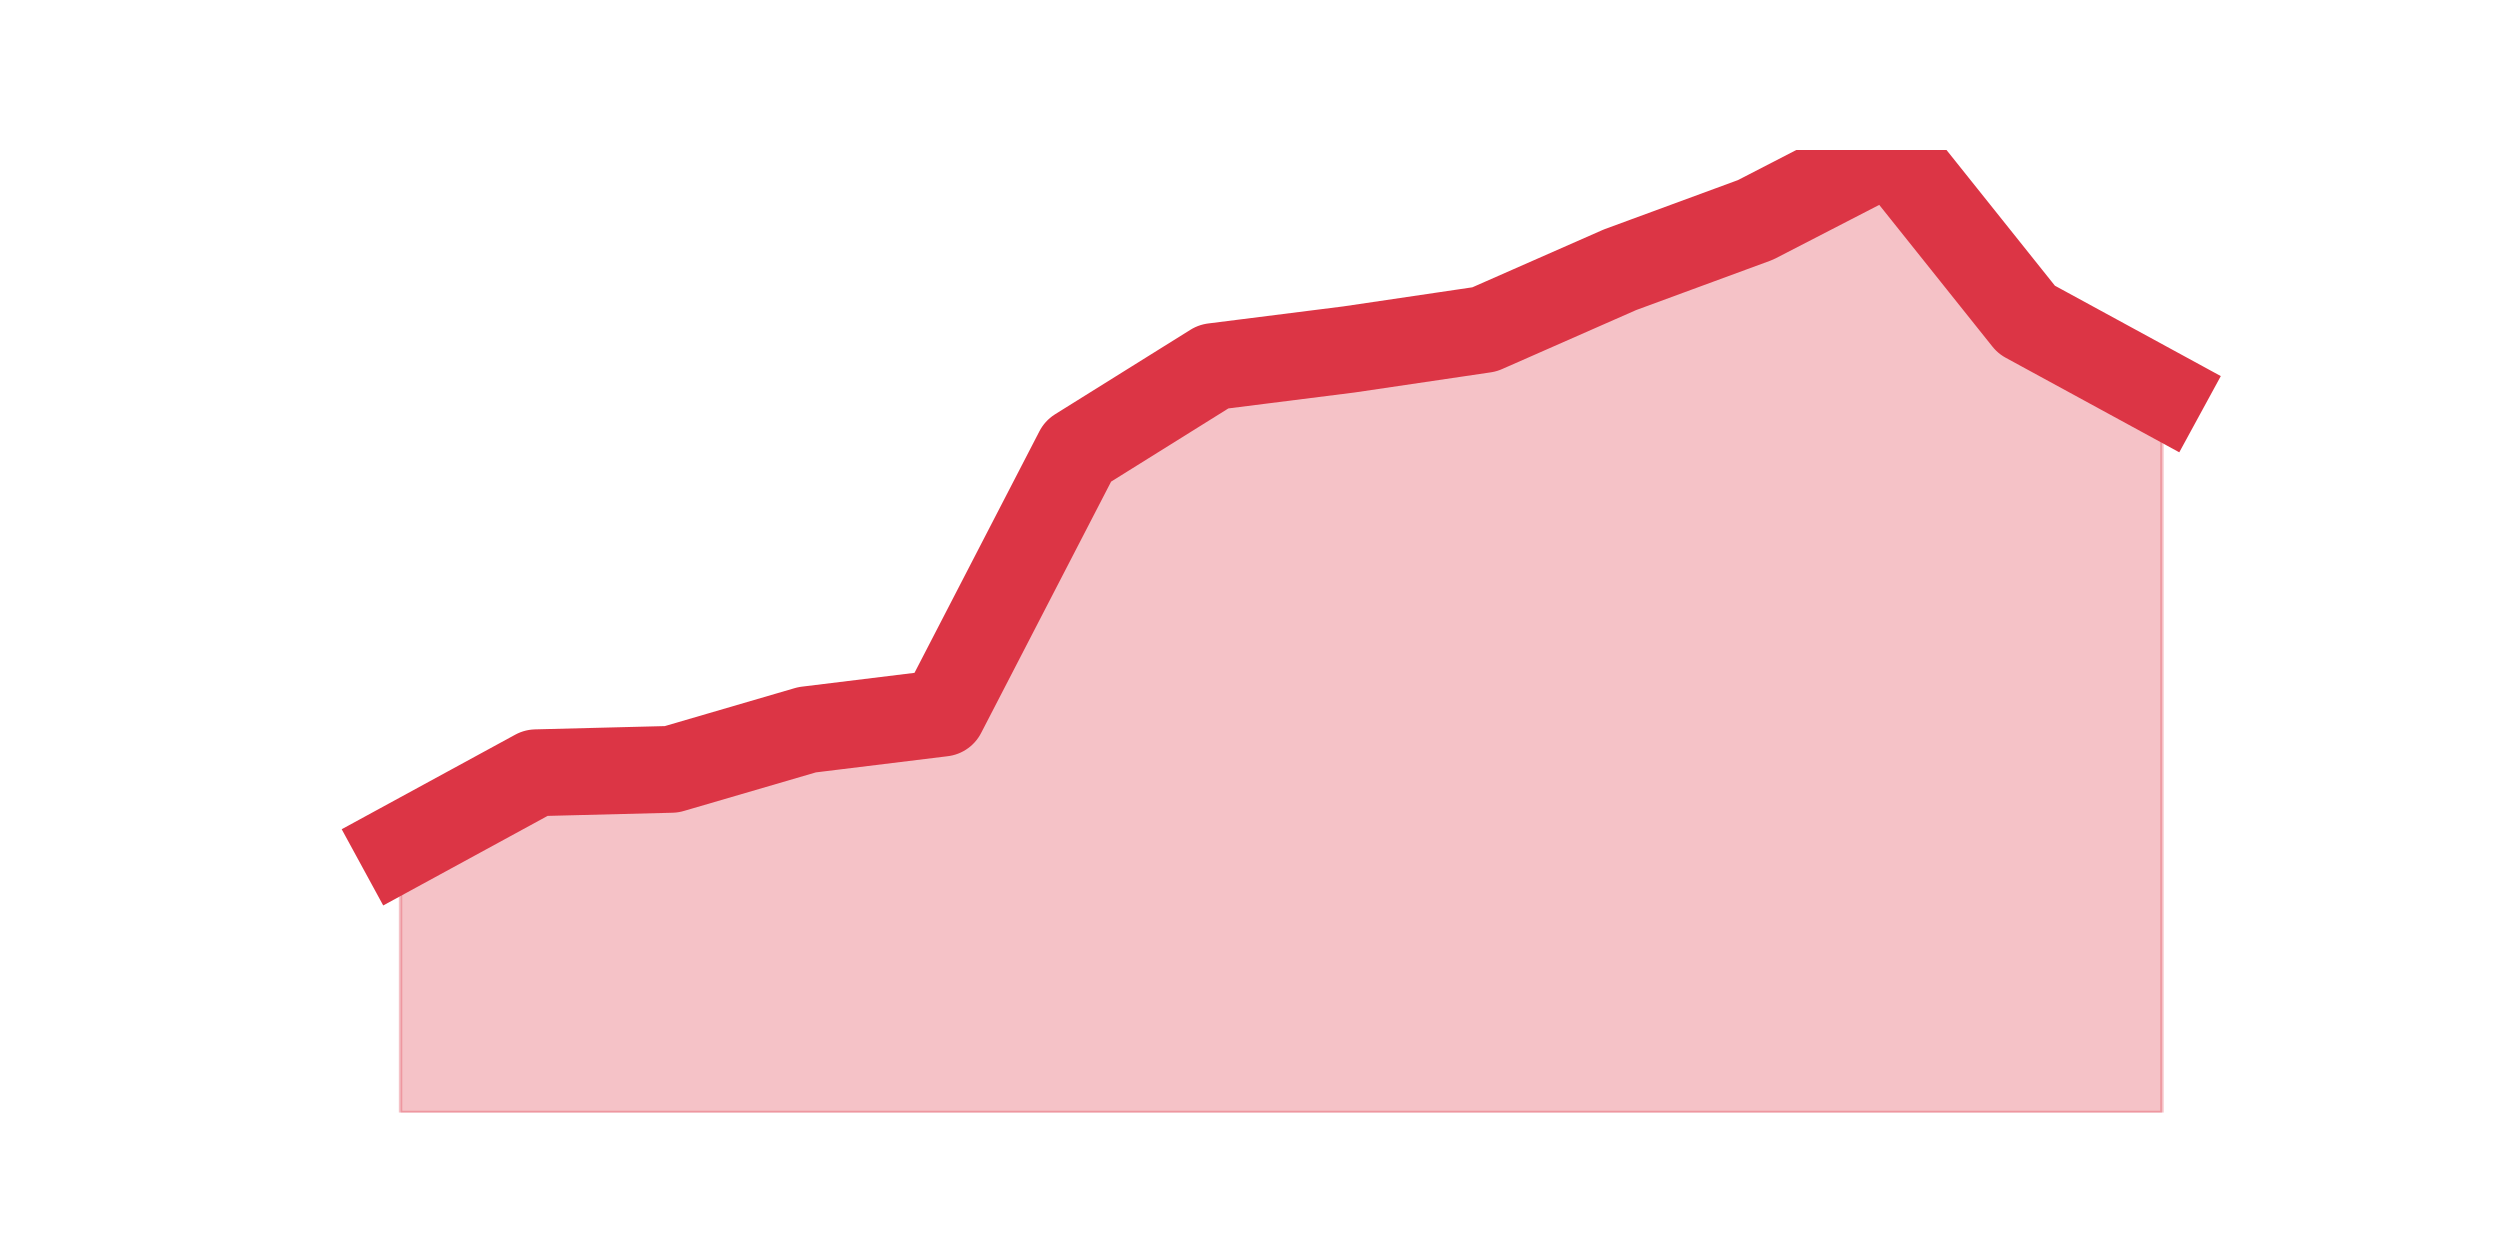 <?xml version="1.0" encoding="utf-8" standalone="no"?>
<!DOCTYPE svg PUBLIC "-//W3C//DTD SVG 1.1//EN"
  "http://www.w3.org/Graphics/SVG/1.1/DTD/svg11.dtd">
<svg height="360pt" version="1.1" viewBox="0 0 720 360" width="720pt" xmlns="http://www.w3.org/2000/svg" xmlns:xlink="http://www.w3.org/1999/xlink">
 <defs>
  <style type="text/css">*{stroke-linecap:butt;stroke-linejoin:round;}</style>
 </defs>
 <g id="figure_1">
  <g id="patch_1">
   <path d="M 0 360 
L 720 360 
L 720 0 
L 0 0 
z
" style="fill:none;"/>
  </g>
  <g id="axes_1">
   <g id="matplotlib.axis_1"/>
   <g id="matplotlib.axis_2"/>
   <g id="PolyCollection_1">
    <defs>
     <path d="M 115.364 -116.185 
L 115.364 -39.6 
L 154.385 -39.6 
L 193.406 -39.6 
L 232.427 -39.6 
L 271.448 -39.6 
L 310.469 -39.6 
L 349.49 -39.6 
L 388.51 -39.6 
L 427.531 -39.6 
L 466.552 -39.6 
L 505.573 -39.6 
L 544.594 -39.6 
L 583.615 -39.6 
L 622.636 -39.6 
L 622.636 -246.691 
L 622.636 -246.691 
L 583.615 -267.949 
L 544.594 -316.8 
L 505.573 -296.668 
L 466.552 -282.308 
L 427.531 -265.133 
L 388.51 -259.361 
L 349.49 -254.434 
L 310.469 -230.078 
L 271.448 -154.619 
L 232.427 -149.832 
L 193.406 -138.429 
L 154.385 -137.444 
L 115.364 -116.185 
z
" id="mc96d01474e" style="stroke:#dc3545;stroke-opacity:0.3;"/>
    </defs>
    <g clip-path="url(#p52a688a6bf)">
     <use style="fill:#dc3545;fill-opacity:0.3;stroke:#dc3545;stroke-opacity:0.3;" x="0" xlink:href="#mc96d01474e" y="360"/>
    </g>
   </g>
   <g id="line2d_1">
    <path clip-path="url(#p52a688a6bf)" d="M 115.364 243.815 
L 154.385 222.556 
L 193.406 221.571 
L 232.427 210.168 
L 271.448 205.381 
L 310.469 129.922 
L 349.49 105.566 
L 388.51 100.639 
L 427.531 94.867 
L 466.552 77.692 
L 505.573 63.332 
L 544.594 43.2 
L 583.615 92.051 
L 622.636 113.309 
" style="fill:none;stroke:#dc3545;stroke-linecap:square;stroke-width:25;"/>
   </g>
  </g>
 </g>
 <defs>
  <clipPath id="p52a688a6bf">
   <rect height="277.2" width="558" x="90" y="43.2"/>
  </clipPath>
 </defs>
</svg>
